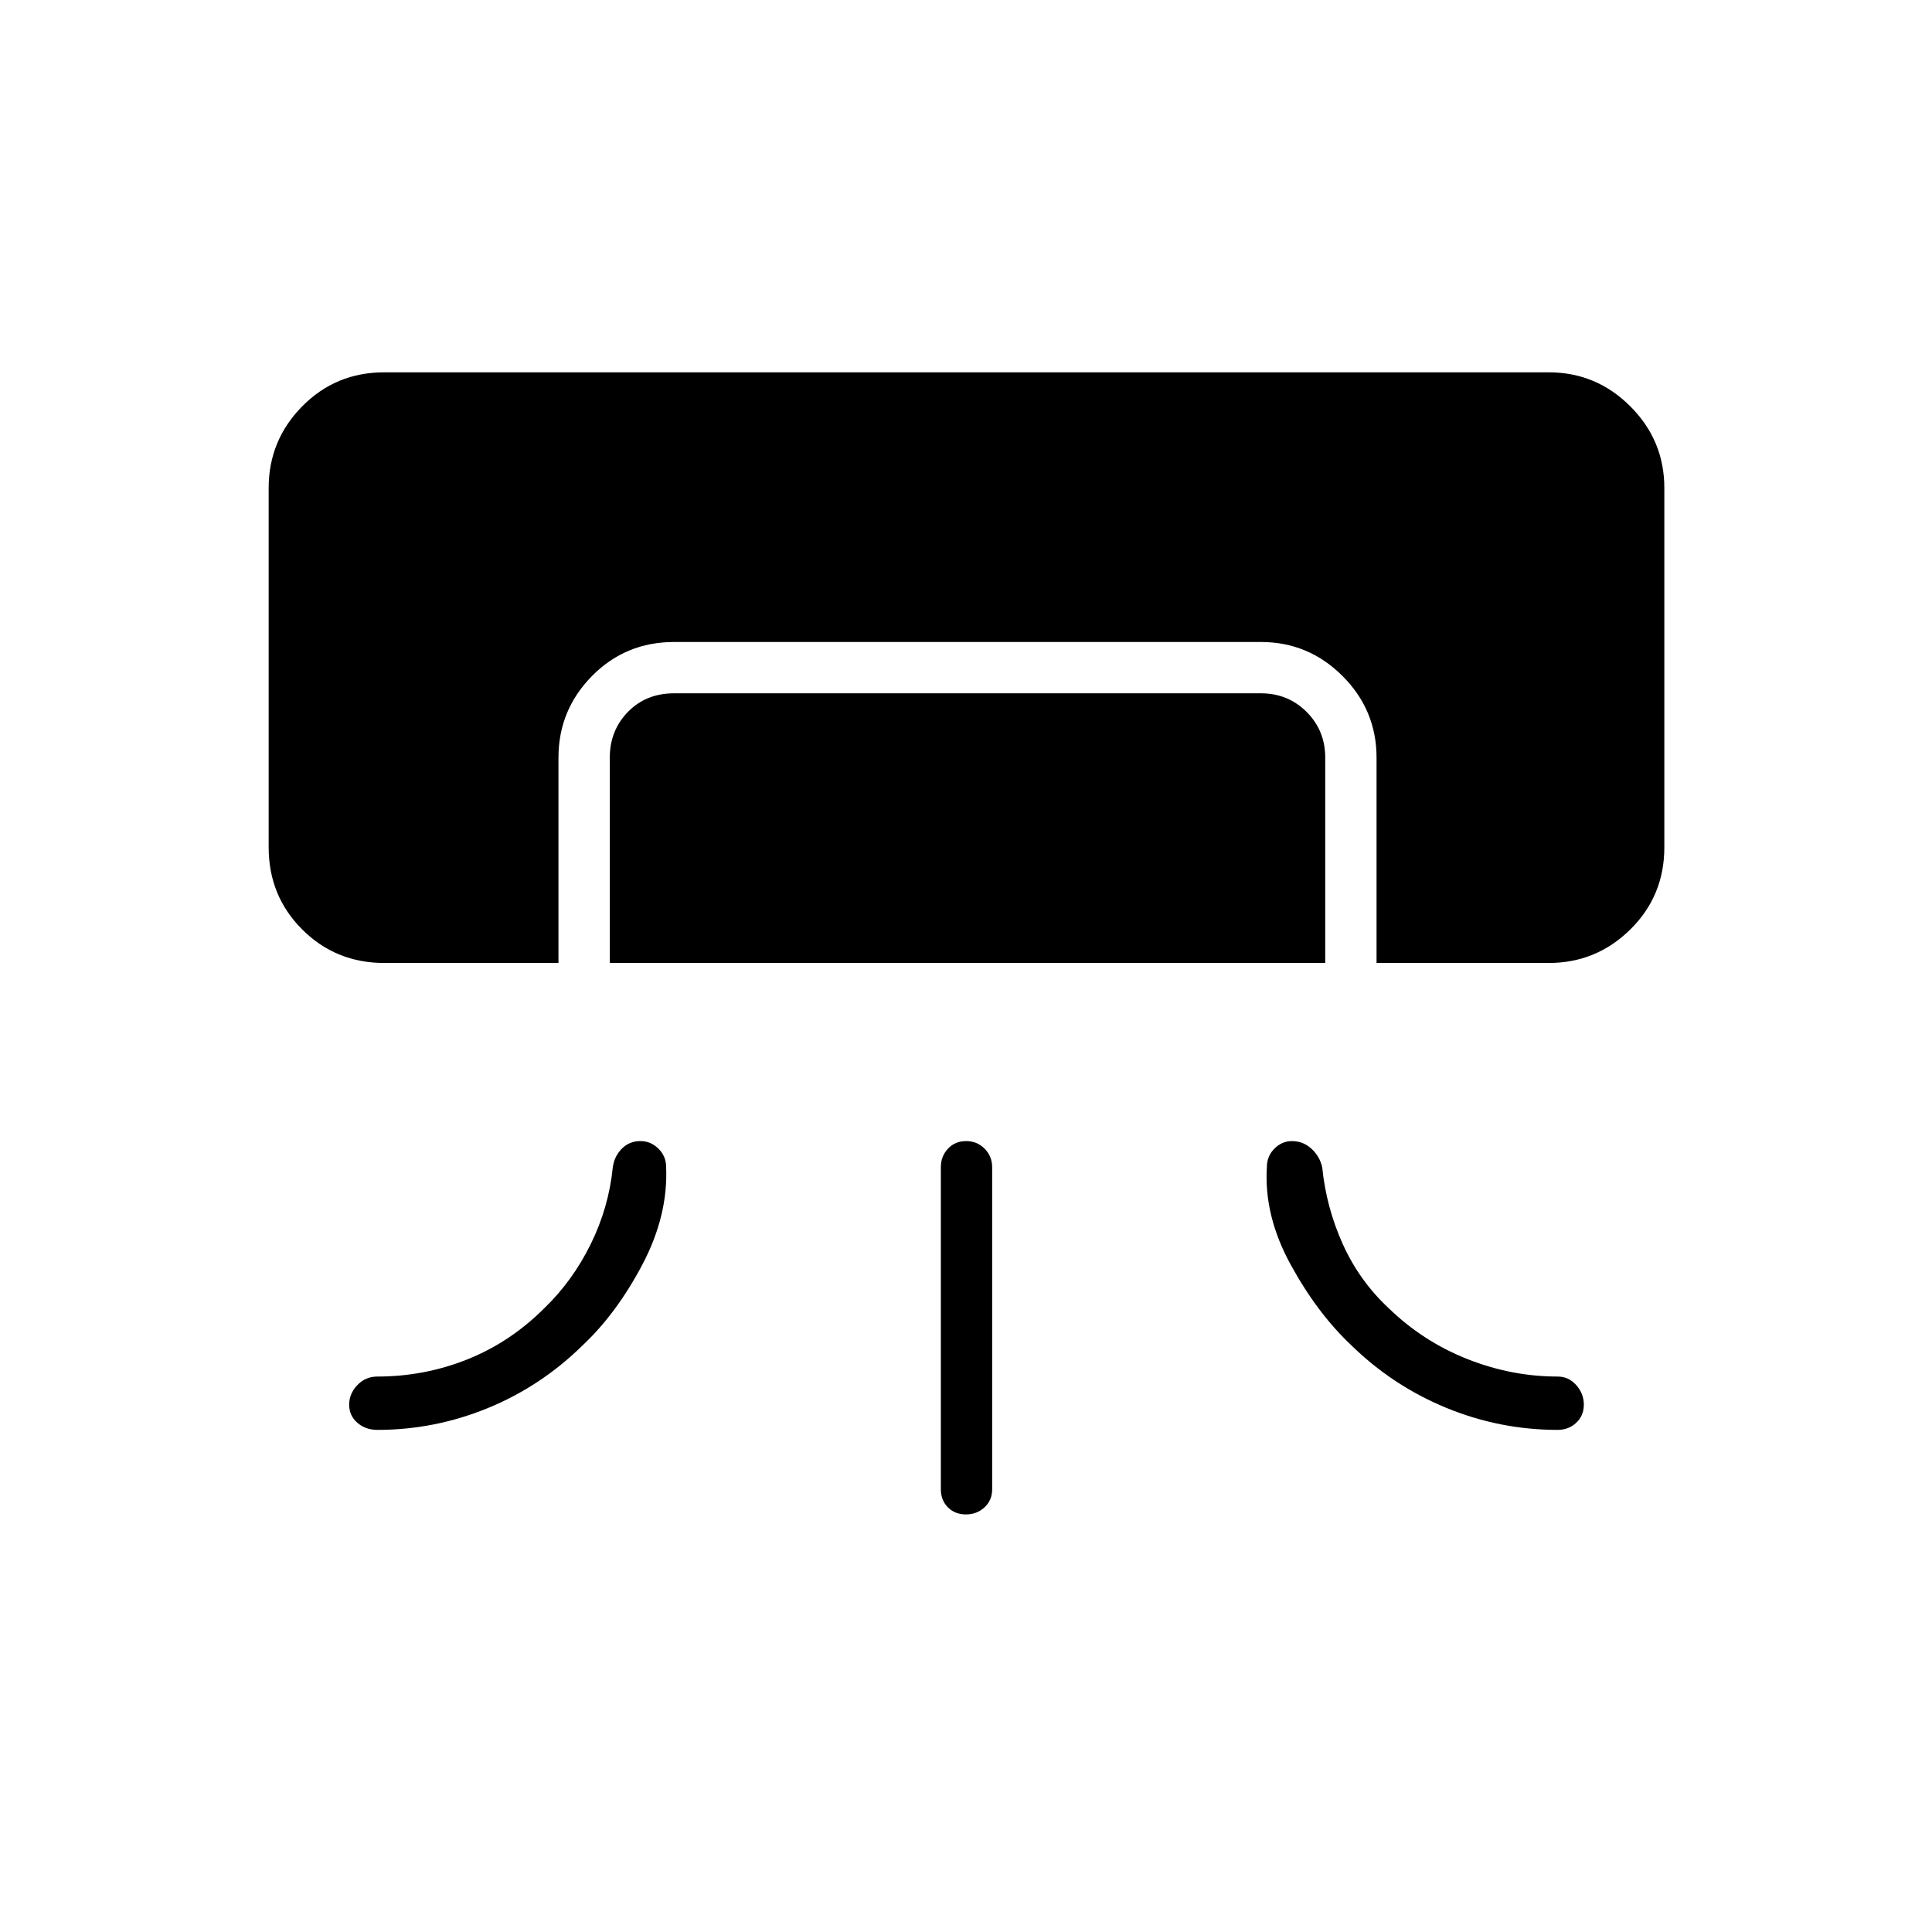 <svg xmlns="http://www.w3.org/2000/svg" height="24" viewBox="0 -960 960 960" width="24"><path d="M191-481.5q-24.19 0-40.84-16.66Q133.5-514.81 133.5-539v-178.5q0-23.69 16.66-40.59Q166.81-775 191-775h578.5q23.69 0 40.59 16.91Q827-741.19 827-717.5V-539q0 24.19-16.91 40.84-16.9 16.66-40.59 16.66H684v-102q0-23.69-16.91-40.59Q650.19-641 626.5-641H335q-24.19 0-40.84 16.91-16.66 16.9-16.66 40.59v102H191Zm112 0v-102q0-13.5 9-22.75t23-9.25h291.5q13.5 0 22.75 9.25t9.25 22.75v102H303ZM467.5-220v-160q0-5.45 3.54-9.23 3.53-3.77 9-3.77 5.46 0 9.21 3.77Q493-385.45 493-380v160q0 5.45-3.79 8.98-3.78 3.52-9.25 3.52-5.46 0-8.96-3.52-3.5-3.53-3.5-8.98Zm-280-29.5q-5.87 0-9.94-3.54-4.06-3.53-4.06-9 0-5.46 4.06-9.71 4.07-4.25 9.94-4.25 23.29 0 44.65-8.5Q253.5-293 270.5-310q14-13.5 23-31.75t11-38.25q.74-5.45 4.47-9.22 3.73-3.78 9.27-3.78 5.07 0 8.91 3.74Q331-385.52 331-380q1 24-11.75 48.25T289.5-291.5q-20.79 20.41-47.18 31.2-26.38 10.8-54.82 10.8Zm586.5 0q5.45 0 9.22-3.54 3.78-3.53 3.78-9 0-5.46-3.78-9.71Q779.45-276 774-276q-23 0-45-8.74-22-8.75-39-25.26-14.5-13.5-22.75-31.75T657-380q-1.24-5.45-5.37-9.22-4.13-3.78-9.68-3.78-4.95 0-8.7 3.74-3.75 3.74-3.75 9.26-1.5 24 11.75 48.25t30.25 40.25q20.7 20.19 47.27 31.1 26.58 10.9 55.23 10.9Z"/></svg>